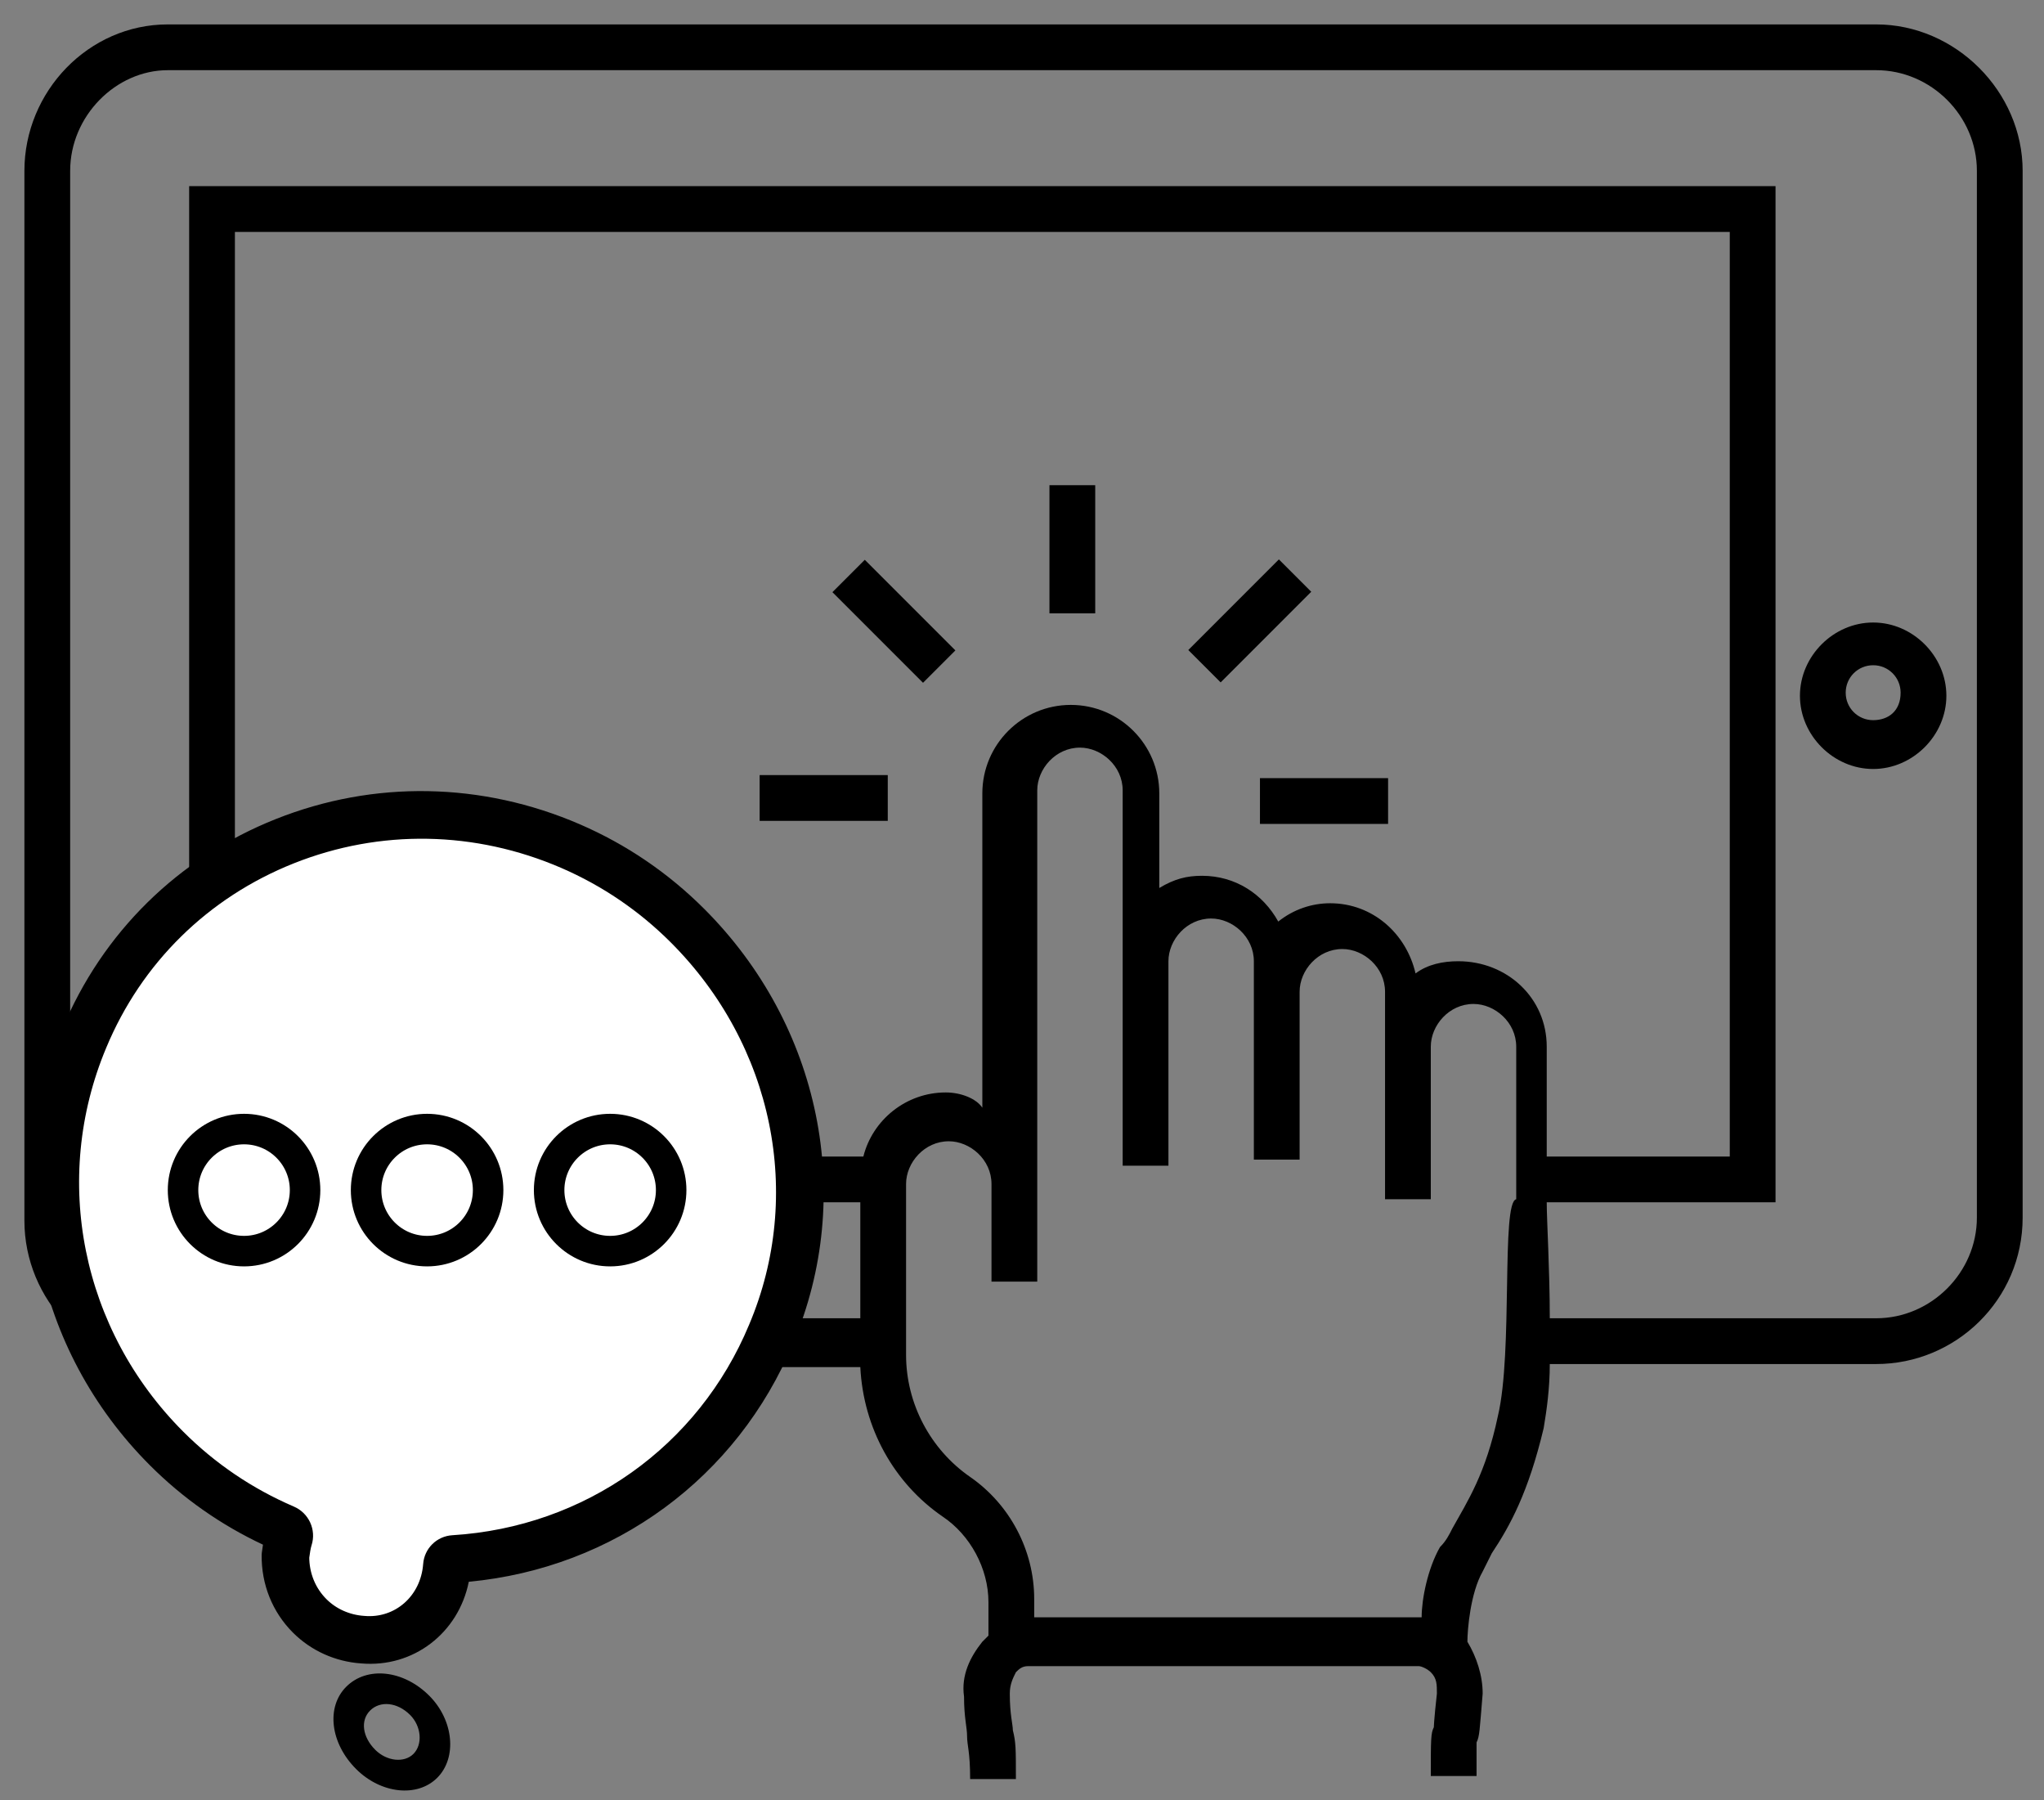 <?xml version="1.0" encoding="UTF-8"?>
<svg width="67px" height="59px" viewBox="0 0 67 59" version="1.1" xmlns="http://www.w3.org/2000/svg" xmlns:xlink="http://www.w3.org/1999/xlink">
    <rect x="0" y="0" width="67" height="59" fill="#808080" stroke="none"/>
    <!-- Generator: Sketch 48.2 (47327) - http://www.bohemiancoding.com/sketch -->
    <title>Group 5</title>
    <desc>Created with Sketch.</desc>
    <defs></defs>
    <g id="Page-1" stroke="none" stroke-width="1" fill="none" fill-rule="evenodd">
        <g id="Group-5" transform="translate(-12, -16)">
            <rect id="Rectangle-Copy-4" x="0" y="0" width="90" height="90"></rect>
            <g id="noun_986434_cc" transform="translate(12, 16)" fill="#000000" fill-rule="nonzero">
                <g id="Group">
                    <rect id="Rectangle-path" x="34.4" y="15.9" width="1.5" height="4.2"></rect>
                    <rect id="Rectangle-path" transform="translate(29.301, 20.36) rotate(-135) translate(-29.301, -20.36) " x="27.201" y="19.61" width="4.2" height="1.5"></rect>
                    <rect id="Rectangle-path" x="24.9" y="25.4" width="4.2" height="1.5"></rect>
                    <rect id="Rectangle-path" x="41.3" y="25.5" width="4.2" height="1.5"></rect>
                    <rect id="Rectangle-path" transform="translate(40.966, 20.347) rotate(-45.008) translate(-40.966, -20.347) " x="38.866" y="19.597" width="4.2" height="1.5"></rect>
                    <path d="M61.5,0.8 L5.5,0.8 C2.9,0.8 0.8,3 0.8,5.6 L0.8,40 C0.8,42.6 2.9,44.8 5.5,44.8 L28.2,44.8 C28.3,46.8 29.3,48.6 30.9,49.7 C31.8,50.3 32.4,51.4 32.4,52.5 L32.4,53.6 C32.3,53.7 32.3,53.7 32.2,53.8 C31.8,54.3 31.5,54.9 31.6,55.6 C31.6,56.3 31.7,56.6 31.7,56.9 C31.7,57.2 31.8,57.4 31.8,58.3 L33.3,58.3 C33.3,57.3 33.3,57.1 33.2,56.7 C33.2,56.5 33.1,56.2 33.1,55.5 C33.1,55.2 33.2,55 33.3,54.8 C33.4,54.7 33.5,54.6 33.7,54.6 L46.5,54.6 C46.6,54.6 46.8,54.7 46.9,54.8 C47.1,55 47.1,55.2 47.1,55.5 C47,56.4 47,56.6 47,56.6 C46.9,56.8 46.9,57 46.9,58.2 L48.4,58.2 C48.4,57.9 48.4,57.2 48.4,57.1 C48.5,56.9 48.5,56.7 48.6,55.5 C48.6,54.9 48.4,54.3 48.1,53.8 C48.1,53.4 48.2,52.2 48.6,51.5 C48.7,51.3 48.8,51.1 48.9,50.9 C49.5,50 50.1,48.9 50.6,46.8 C50.7,46.2 50.8,45.5 50.8,44.7 L61.5,44.7 C64.1,44.7 66.3,42.6 66.3,39.9 L66.3,5.6 C66.3,3 64.1,0.8 61.5,0.8 Z M49.1,46.4 C48.7,48.3 48.1,49.2 47.6,50.1 C47.5,50.3 47.4,50.5 47.2,50.7 C46.8,51.4 46.6,52.4 46.6,53 C46.6,53 46.5,53 46.5,53 L33.9,53 L33.9,52.4 C33.9,50.8 33.1,49.3 31.8,48.4 C30.5,47.5 29.7,46 29.7,44.4 L29.7,38.9 L29.7,38.8 C29.7,38.1 30.3,37.4 31.1,37.4 C31.8,37.4 32.5,38 32.5,38.8 L32.5,42 L34,42 L34,38.8 C34,38.6 34,38.5 34,38.3 L34,25.9 C34,25.2 34.6,24.5 35.4,24.5 C36.1,24.5 36.8,25.1 36.8,25.9 L36.8,31.5 L36.8,36.2 L36.8,38.2 L38.3,38.2 L38.3,36.2 L38.3,31.5 C38.3,30.8 38.9,30.1 39.7,30.1 C40.4,30.1 41.1,30.7 41.1,31.5 L41.1,32.4 L41.1,36.2 L41.1,38 L42.6,38 L42.6,36.3 L42.6,32.5 C42.6,31.8 43.2,31.1 44,31.1 C44.7,31.1 45.4,31.7 45.4,32.5 L45.4,34.4 L45.4,38 L45.4,39.3 L46.9,39.3 L46.9,38 L46.9,34.3 C46.9,33.6 47.5,32.9 48.3,32.9 C49,32.9 49.7,33.5 49.7,34.3 L49.7,39.3 L49.8,39.3 L49.7,39.3 C49.2,39.4 49.6,44.3 49.1,46.4 Z M47.8,31.5 C47.3,31.5 46.8,31.6 46.4,31.9 C46.1,30.6 45,29.6 43.6,29.6 C43,29.6 42.4,29.8 41.9,30.2 C41.4,29.3 40.5,28.7 39.4,28.7 C38.9,28.7 38.5,28.8 38,29.1 L38,26 C38,24.4 36.7,23.1 35.1,23.1 C33.5,23.1 32.2,24.4 32.2,26 L32.2,36.3 C32,36 31.5,35.8 31,35.8 C29.7,35.8 28.6,36.7 28.3,37.9 L7.7,37.9 L7.7,7.6 L56.7,7.6 L56.7,37.9 L50.7,37.9 L50.7,34.3 C50.7,32.7 49.4,31.5 47.8,31.5 Z M64.8,39.9 C64.8,41.7 63.3,43.2 61.5,43.2 L50.8,43.2 C50.8,41.6 50.7,40 50.7,39.4 L58.2,39.4 L58.2,6.1 L6.2,6.1 L6.2,39.4 L28.2,39.4 L28.2,43.2 L5.5,43.2 C3.7,43.2 2.3,41.7 2.3,39.9 L2.3,5.6 C2.3,3.8 3.8,2.3 5.5,2.3 L61.5,2.3 C63.3,2.3 64.8,3.8 64.8,5.6 L64.8,39.9 Z" id="Shape"></path>
                    <path d="M61.4,20.4 C60.1,20.4 59,21.5 59,22.8 C59,24.1 60.1,25.2 61.4,25.2 C62.7,25.2 63.8,24.1 63.8,22.8 C63.8,21.5 62.7,20.4 61.4,20.4 Z M61.4,23.6 C60.9,23.6 60.5,23.2 60.5,22.7 C60.5,22.2 60.9,21.8 61.4,21.8 C61.9,21.8 62.3,22.2 62.3,22.7 C62.3,23.3 61.9,23.6 61.4,23.6 Z" id="Shape"></path>
                </g>
            </g>
            <g id="noun_876100_cc" transform="translate(5, 35)">
                <g id="Group-3" transform="translate(20.146, 20.646) scale(-1, 1) rotate(-45) translate(-20.146, -20.646) translate(6.146, 6.646)">
                    <g id="Group-2" transform="translate(0.844, 0)">
                        <path d="M3.572,25.438 C4.213,25.996 5.027,26.303 5.865,26.303 C6.817,26.303 7.715,25.92 8.393,25.225 C8.408,25.21 8.422,25.193 8.435,25.176 C8.488,25.107 8.543,25.035 8.597,24.96 C10.033,25.479 11.532,25.741 13.058,25.741 C18.423,25.741 23.188,22.572 25.196,17.667 C26.505,14.495 26.475,11.007 25.112,7.845 C23.744,4.67 21.198,2.212 17.944,0.922 C16.396,0.31 14.765,0 13.098,0 C7.703,0 2.944,3.145 0.973,8.01 C-0.846,12.418 -0.078,17.374 2.967,21.049 C2.019,22.472 2.251,24.329 3.572,25.438 Z M1.965,8.402 C3.774,3.937 8.144,1.052 13.098,1.052 C14.628,1.052 16.125,1.337 17.545,1.898 C20.533,3.082 22.871,5.34 24.128,8.256 C25.379,11.158 25.407,14.361 24.205,17.273 C22.36,21.778 17.985,24.689 13.059,24.689 C11.521,24.689 10.015,24.398 8.579,23.826 C8.321,23.722 8.026,23.832 7.901,24.077 C7.831,24.213 7.715,24.368 7.6,24.519 C7.129,24.991 6.514,25.251 5.865,25.251 C5.289,25.251 4.726,25.037 4.274,24.643 C3.285,23.814 3.19,22.376 4.057,21.369 C4.228,21.17 4.226,20.88 4.052,20.683 C1.043,17.28 0.243,12.576 1.965,8.402 Z" id="Shape" fill="#000000" fill-rule="nonzero"></path>
                        <path d="M1.965,8.402 C3.774,3.937 8.144,1.052 13.098,1.052 C14.628,1.052 16.125,1.337 17.545,1.898 C20.533,3.082 22.871,5.34 24.128,8.256 C25.379,11.158 25.407,14.361 24.205,17.273 C22.36,21.778 17.985,24.689 13.059,24.689 C11.521,24.689 10.015,24.398 8.579,23.826 C8.321,23.722 8.026,23.832 7.901,24.077 C7.831,24.213 7.715,24.368 7.6,24.519 C7.129,24.991 6.514,25.251 5.865,25.251 C5.289,25.251 4.726,25.037 4.274,24.643 C3.285,23.814 3.19,22.376 4.057,21.369 C4.228,21.17 4.226,20.88 4.052,20.683 C1.043,17.28 0.243,12.576 1.965,8.402 Z" id="Path" stroke="#000000" fill="#FFFFFF"></path>
                    </g>
                    <path d="M4.219,26.322 C4.219,25.359 3.282,24.606 2.085,24.606 C0.955,24.606 0,25.392 0,26.322 C0,27.247 0.935,28 2.085,28 C3.282,28 4.219,27.263 4.219,26.322 Z M1.105,26.322 C1.105,25.881 1.563,25.495 2.085,25.495 C2.672,25.495 3.114,25.851 3.114,26.322 C3.114,26.779 2.681,27.111 2.085,27.111 C1.554,27.111 1.105,26.75 1.105,26.322 Z" id="Shape" fill="#000000" fill-rule="nonzero"></path>
                </g>
                <g id="Group-4" transform="translate(13, 18)" stroke="#000000">
                    <circle id="Oval" cx="14" cy="2" r="2"></circle>
                    <circle id="Oval-Copy" transform="translate(8, 2) scale(-1, 1) translate(-8, -2) " cx="8" cy="2" r="2"></circle>
                    <circle id="Oval-Copy-2" transform="translate(2, 2) scale(-1, 1) translate(-2, -2) " cx="2" cy="2" r="2"></circle>
                </g>
            </g>
        </g>
    </g>
</svg>